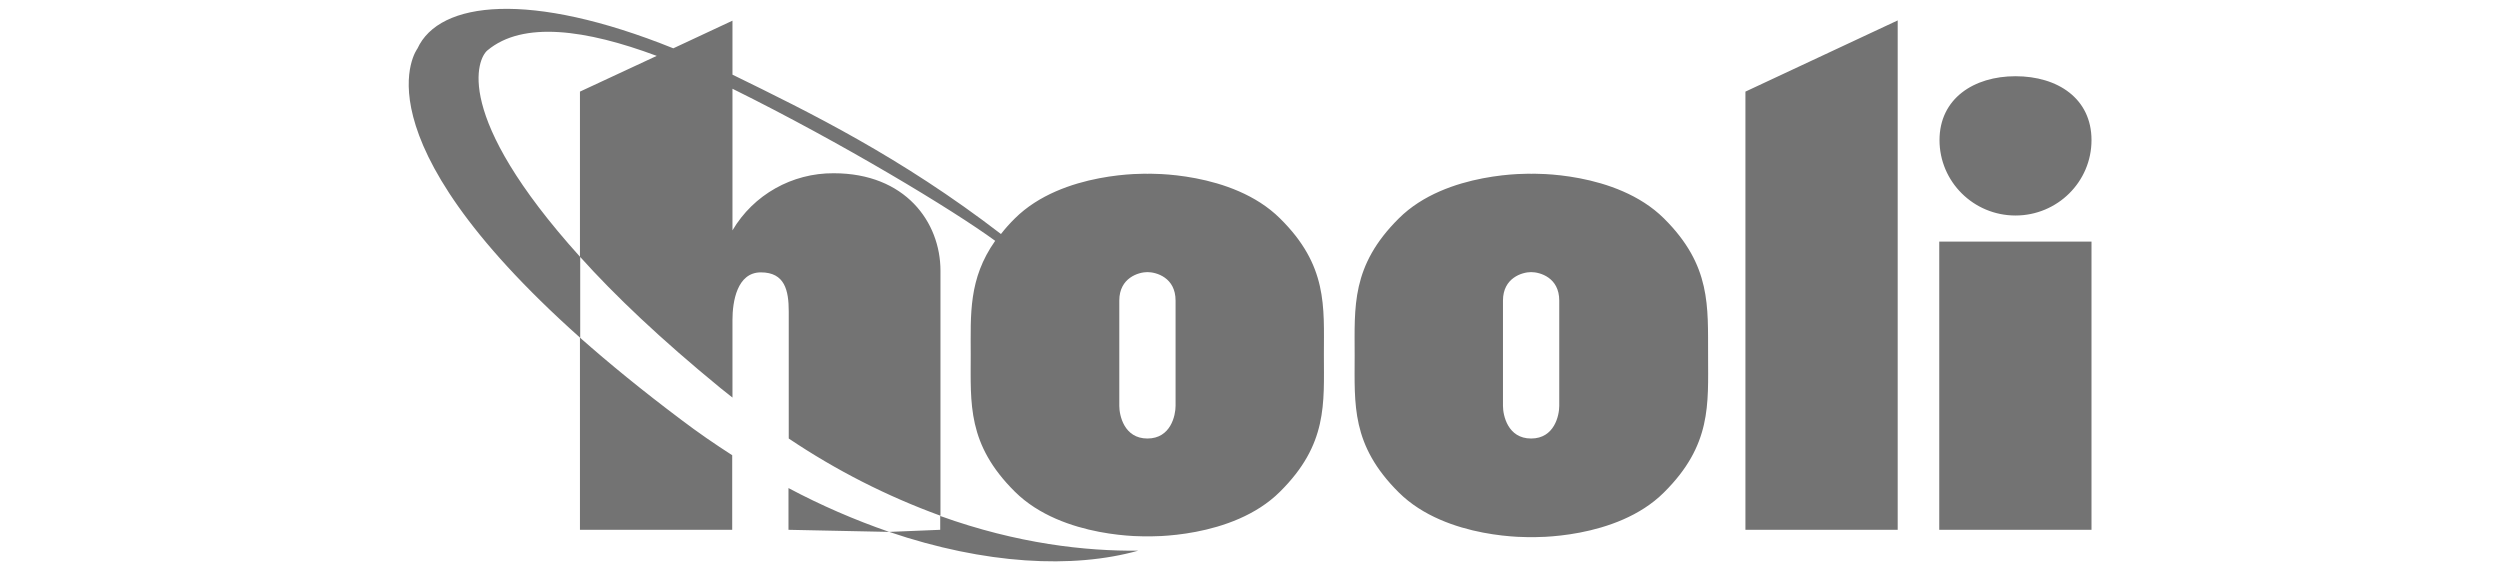 <svg width="153" height="35" viewBox="0 0 153 35" fill="none" xmlns="http://www.w3.org/2000/svg">
<rect width="153" height="35" fill="#EDEDED"/>
<g clip-path="url(#clip0_2415_26437)">
<rect width="1440" height="7406" transform="translate(-195 -2648)" fill="white"/>
<rect width="1440" height="335" transform="translate(-195 -150)" fill="white"/>
<g clip-path="url(#clip1_2415_26437)">
<g clip-path="url(#clip2_2415_26437)">
<g clip-path="url(#clip3_2415_26437)">
<path d="M48.255 32.424L54.419 32.552C52.295 31.817 50.235 30.923 48.255 29.87V32.424ZM57.541 31.578V32.424L54.419 32.552C60.294 34.547 65.669 34.818 69.66 33.701C66.457 33.733 62.289 33.286 57.541 31.578ZM123.349 13.189C125.908 13.189 128 11.13 128 8.576C128 6.022 125.924 4.665 123.349 4.665C120.79 4.665 118.698 6.038 118.698 8.576C118.698 11.114 120.774 13.189 123.349 13.189ZM118.682 32.424H128V14.785H118.682V32.424ZM106.82 32.424H116.139V1.249L106.82 5.607V32.424ZM101.831 13.365C98.902 10.46 93.72 10.635 93.72 10.635C93.72 10.635 88.522 10.46 85.609 13.365C82.68 16.27 82.905 18.776 82.905 21.761C82.905 24.746 82.68 27.236 85.609 30.141C88.538 33.046 93.72 32.871 93.72 32.871C93.72 32.871 98.918 33.046 101.831 30.141C104.76 27.236 104.535 24.746 104.535 21.761C104.519 18.76 104.744 16.254 101.831 13.365ZM95.426 24.842C95.426 25.416 95.136 26.837 93.704 26.837C92.272 26.837 91.982 25.416 91.982 24.842V18.393C91.982 17.004 93.157 16.653 93.704 16.653C94.251 16.653 95.426 16.988 95.426 18.393V24.842ZM78.335 13.365C75.406 10.46 70.223 10.635 70.223 10.635C70.223 10.635 65.041 10.46 62.112 13.365C61.806 13.668 61.517 13.987 61.259 14.322C55.111 9.598 49.591 6.9 44.827 4.569V1.265L41.206 2.957C32.451 -0.57 26.883 0.052 25.547 2.973C25.547 2.973 21.54 8.209 35.493 20.66V32.424H44.811V27.859C43.765 27.188 42.719 26.47 41.689 25.688C39.307 23.9 37.279 22.24 35.509 20.676V15.727C37.617 18.074 40.418 20.739 44.103 23.756L44.827 24.331V19.574C44.827 18.473 45.101 16.669 46.566 16.669C48.03 16.669 48.271 17.77 48.271 19.063V26.837C51.168 28.785 54.274 30.365 57.557 31.562V16.573C57.557 13.588 55.401 10.603 51.023 10.603C48.481 10.587 46.115 11.912 44.827 14.099V5.431C51.571 8.768 58.33 12.854 60.905 14.738C59.264 17.068 59.408 19.223 59.408 21.713C59.408 24.698 59.183 27.188 62.112 30.093C65.041 32.999 70.223 32.823 70.223 32.823C70.223 32.823 75.422 32.999 78.335 30.093C81.264 27.188 81.022 24.698 81.022 21.713C81.022 18.76 81.264 16.254 78.335 13.365ZM35.493 5.607V15.711C27.655 7.012 29.233 3.58 29.828 3.085C32.001 1.265 35.863 1.808 40.192 3.42L35.493 5.607ZM71.945 24.842C71.945 25.416 71.656 26.837 70.223 26.837C68.791 26.837 68.501 25.416 68.501 24.842V18.393C68.501 17.004 69.676 16.653 70.223 16.653C70.77 16.653 71.945 16.988 71.945 18.393V24.842Z" fill="#737373"/>
</g>
</g>
</g>
</g>
<defs>
<clipPath id="clip0_2415_26437">
<rect width="1440" height="7406" fill="white" transform="translate(-195 -2648)"/>
</clipPath>
<clipPath id="clip1_2415_26437">
<rect width="1050" height="335" fill="white" transform="translate(0 -150)"/>
</clipPath>
<clipPath id="clip2_2415_26437">
<rect width="153" height="34" fill="white" transform="translate(0 0.5)"/>
</clipPath>
<clipPath id="clip3_2415_26437">
<rect width="103" height="34" fill="white" transform="translate(25 0.5)"/>
</clipPath>
</defs>
</svg>
